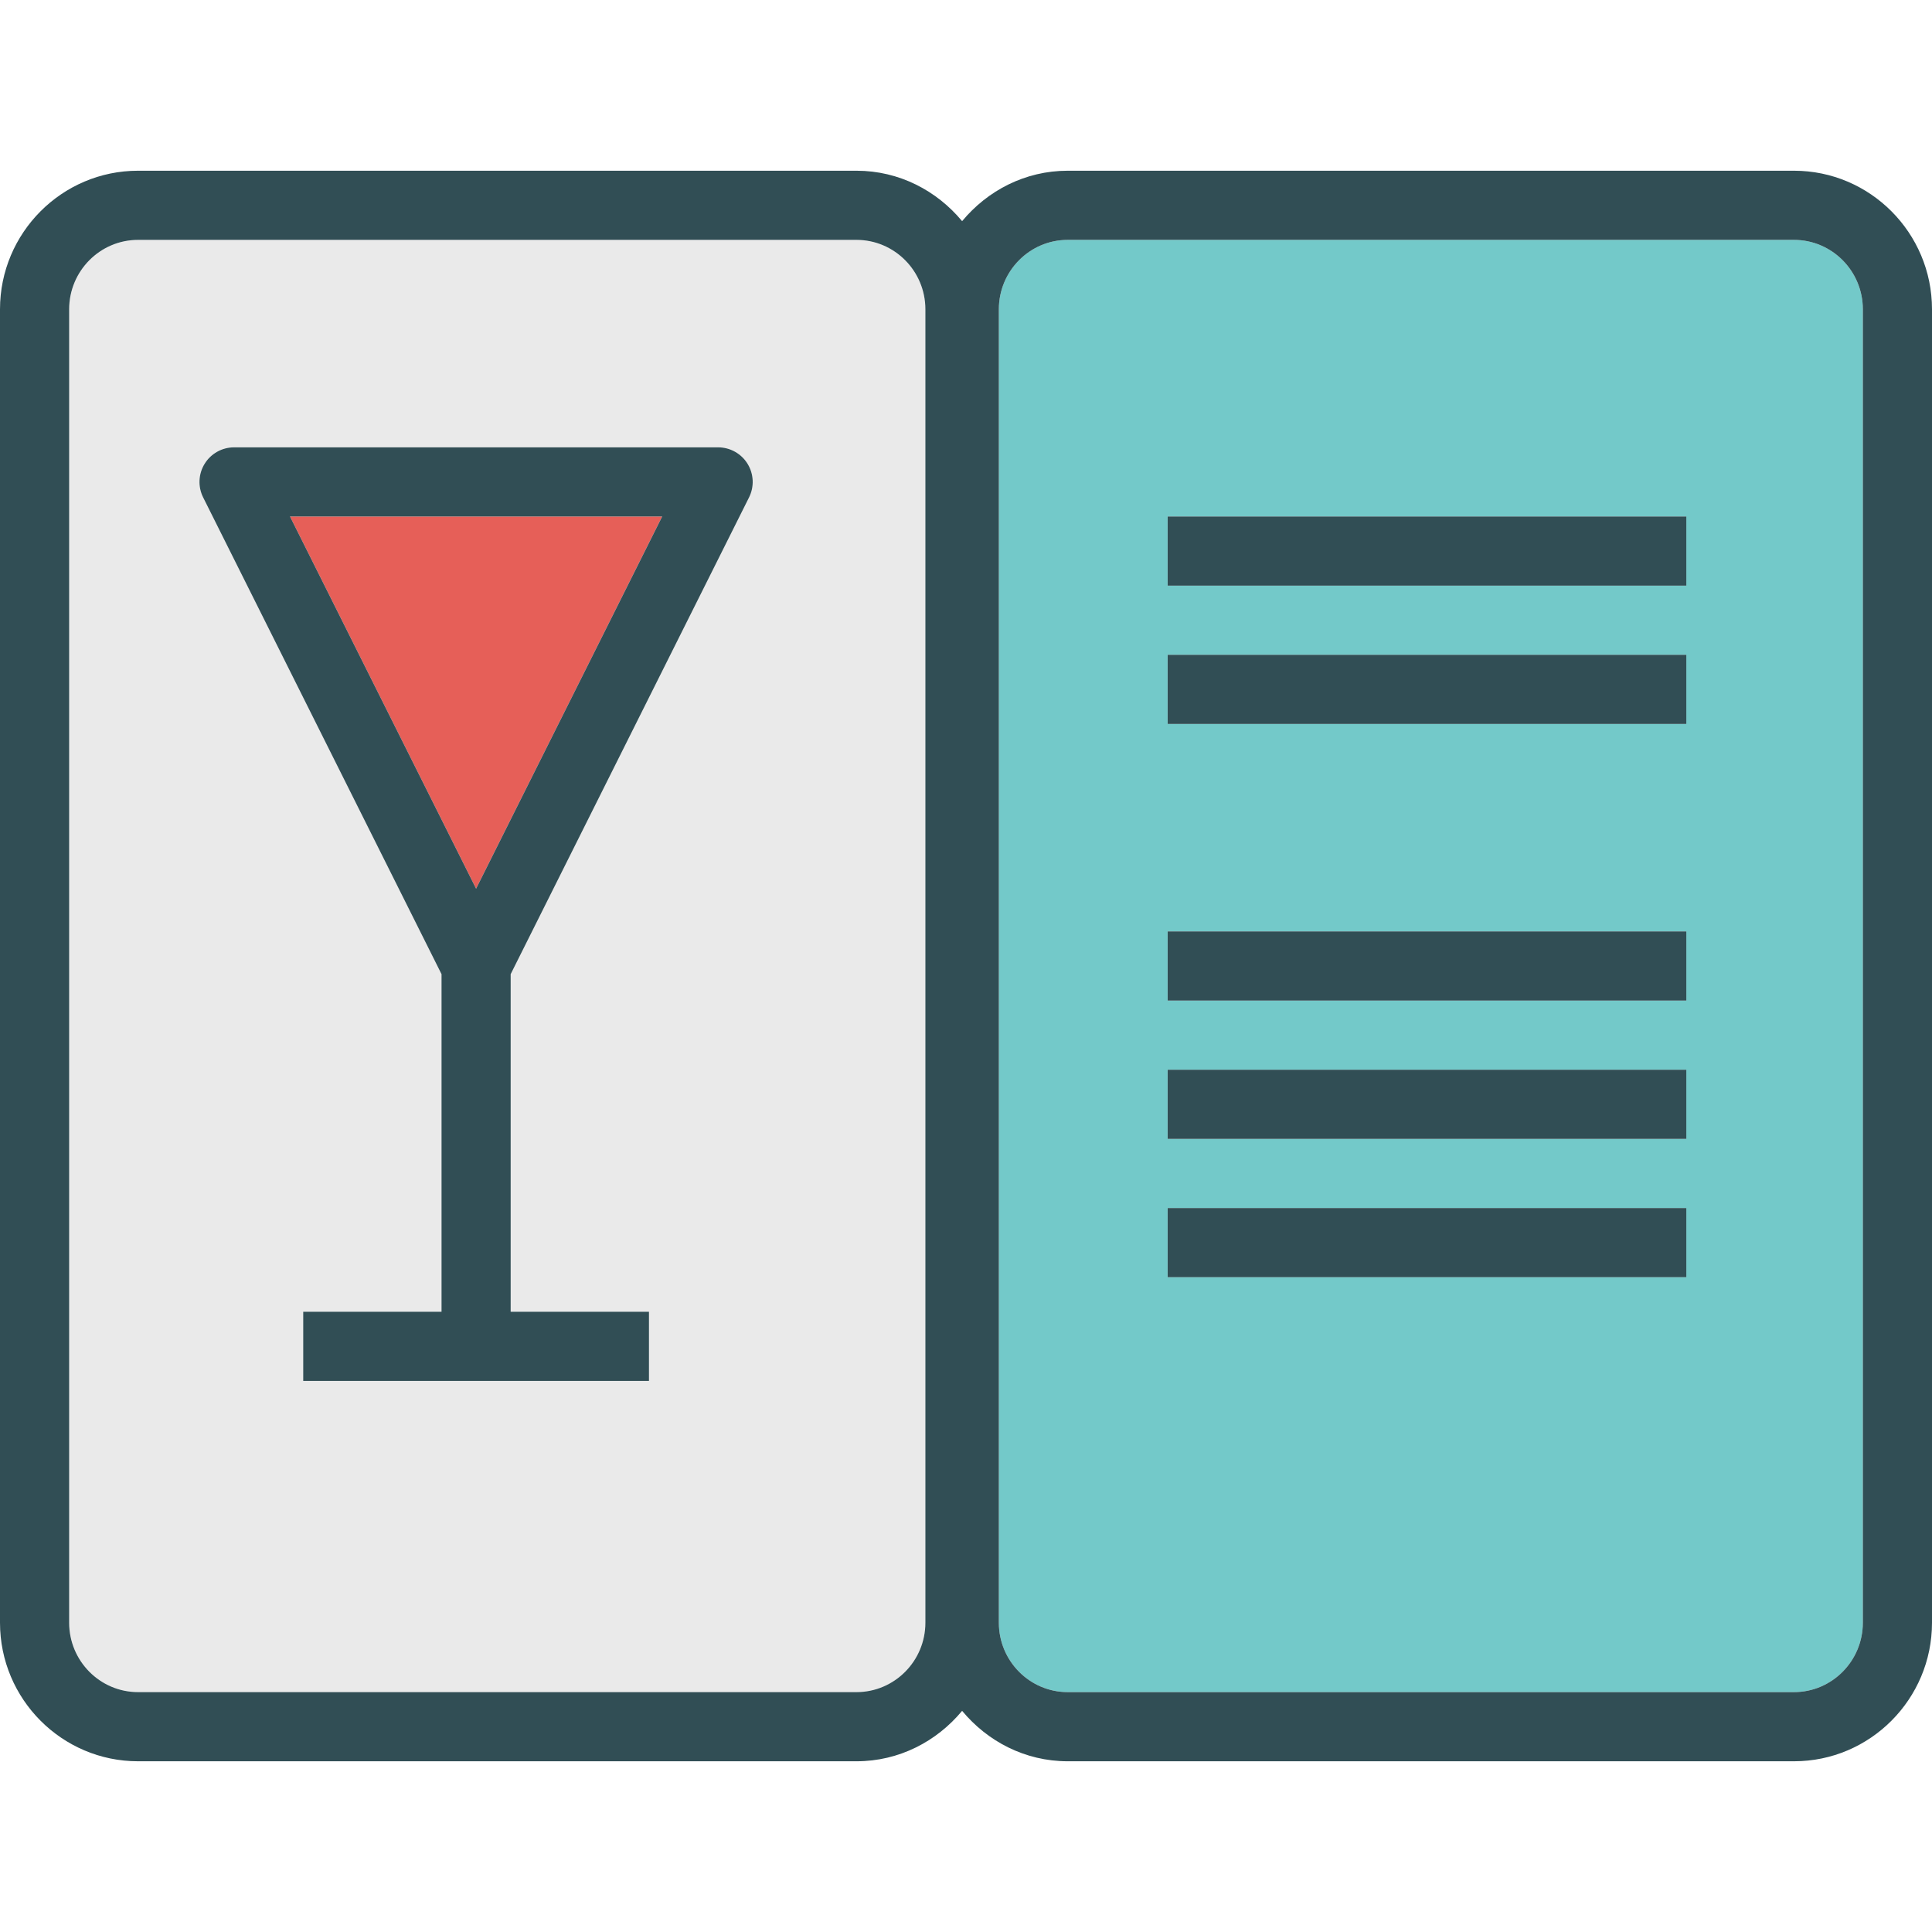 <?xml version="1.0" encoding="iso-8859-1"?>
<!-- Generator: Adobe Illustrator 19.0.0, SVG Export Plug-In . SVG Version: 6.00 Build 0)  -->
<svg version="1.1" id="Layer_1" xmlns="http://www.w3.org/2000/svg" xmlns:xlink="http://www.w3.org/1999/xlink" x="0px" y="0px"
	 viewBox="0 0 512 512" style="enable-background:new 0 0 512 512;" xml:space="preserve">
<polygon style="fill:#E65F58;" points="126.17,235.508 175.485,136.877 76.855,136.877 "/>
<path style="fill:#73C9C9;" d="M475.427,63.57H282.953c-10.063,0-18.246,8.251-18.246,18.389V430.04
	c0,10.139,8.184,18.389,18.246,18.389h192.474c10.063,0,18.246-8.251,18.246-18.389V81.96
	C493.673,71.821,485.49,63.57,475.427,63.57z M446.886,338.47h-137.45v-18.327h137.45V338.47z M446.886,301.816h-137.45V283.49
	h137.45V301.816z M446.886,265.163h-137.45v-18.327h137.45V265.163z M446.886,191.857h-137.45V173.53h137.45V191.857z
	 M446.886,155.203h-137.45v-18.327h137.45V155.203z"/>
<path style="fill:#EAEAEA;" d="M226.98,63.57H36.582c-10.067,0-18.255,8.251-18.255,18.389V430.04
	c0,10.139,8.188,18.389,18.255,18.389H226.98c10.067,0,18.255-8.251,18.255-18.389V81.96C245.235,71.821,237.047,63.57,226.98,63.57
	z M198.51,131.812l-63.177,126.353v89.468h36.653v18.327H80.354v-18.327h36.653v-89.468L53.83,131.812
	c-1.418-2.837-1.266-6.21,0.403-8.913c1.669-2.702,4.618-4.349,7.794-4.349h128.286c3.177,0,6.125,1.647,7.794,4.349
	C199.776,125.601,199.928,128.975,198.51,131.812z"/>
<g>
	<path style="fill:#314E55;" d="M475.427,45.244H282.953c-11.287,0-21.269,5.27-27.983,13.364
		c-6.716-8.094-16.701-13.364-27.99-13.364H36.582C16.412,45.244,0,61.718,0,81.96V430.04c0,20.242,16.412,36.716,36.582,36.716
		H226.98c11.289,0,21.274-5.27,27.99-13.364c6.714,8.094,16.696,13.364,27.983,13.364h192.474c20.165,0,36.573-16.474,36.573-36.716
		V81.96C512,61.718,495.593,45.244,475.427,45.244z M245.235,430.04c0,10.139-8.188,18.389-18.255,18.389H36.582
		c-10.067,0-18.255-8.251-18.255-18.389V81.96c0-10.139,8.188-18.389,18.255-18.389H226.98c10.067,0,18.255,8.251,18.255,18.389
		L245.235,430.04L245.235,430.04z M493.673,430.04c0,10.139-8.184,18.389-18.246,18.389H282.953
		c-10.063,0-18.246-8.251-18.246-18.389V81.96c0-10.139,8.184-18.389,18.246-18.389h192.474c10.063,0,18.246,8.251,18.246,18.389
		V430.04z"/>
	<rect x="309.445" y="136.877" style="fill:#314E55;" width="137.45" height="18.327"/>
	<rect x="309.445" y="173.53" style="fill:#314E55;" width="137.45" height="18.327"/>
	<rect x="309.445" y="246.837" style="fill:#314E55;" width="137.45" height="18.327"/>
	<rect x="309.445" y="283.49" style="fill:#314E55;" width="137.45" height="18.327"/>
	<rect x="309.445" y="320.143" style="fill:#314E55;" width="137.45" height="18.327"/>
	<path style="fill:#314E55;" d="M190.313,118.55H62.027c-3.177,0-6.125,1.647-7.794,4.349c-1.669,2.702-1.821,6.076-0.403,8.913
		l63.177,126.353v89.468H80.354v18.327h91.633v-18.327h-36.653v-89.468l63.177-126.353c1.418-2.837,1.266-6.21-0.403-8.913
		C196.439,120.197,193.49,118.55,190.313,118.55z M126.17,235.508l-49.316-98.631h98.631L126.17,235.508z"/>
</g>
<g>
</g>
<g>
</g>
<g>
</g>
<g>
</g>
<g>
</g>
<g>
</g>
<g>
</g>
<g>
</g>
<g>
</g>
<g>
</g>
<g>
</g>
<g>
</g>
<g>
</g>
<g>
</g>
<g>
</g>
</svg>
